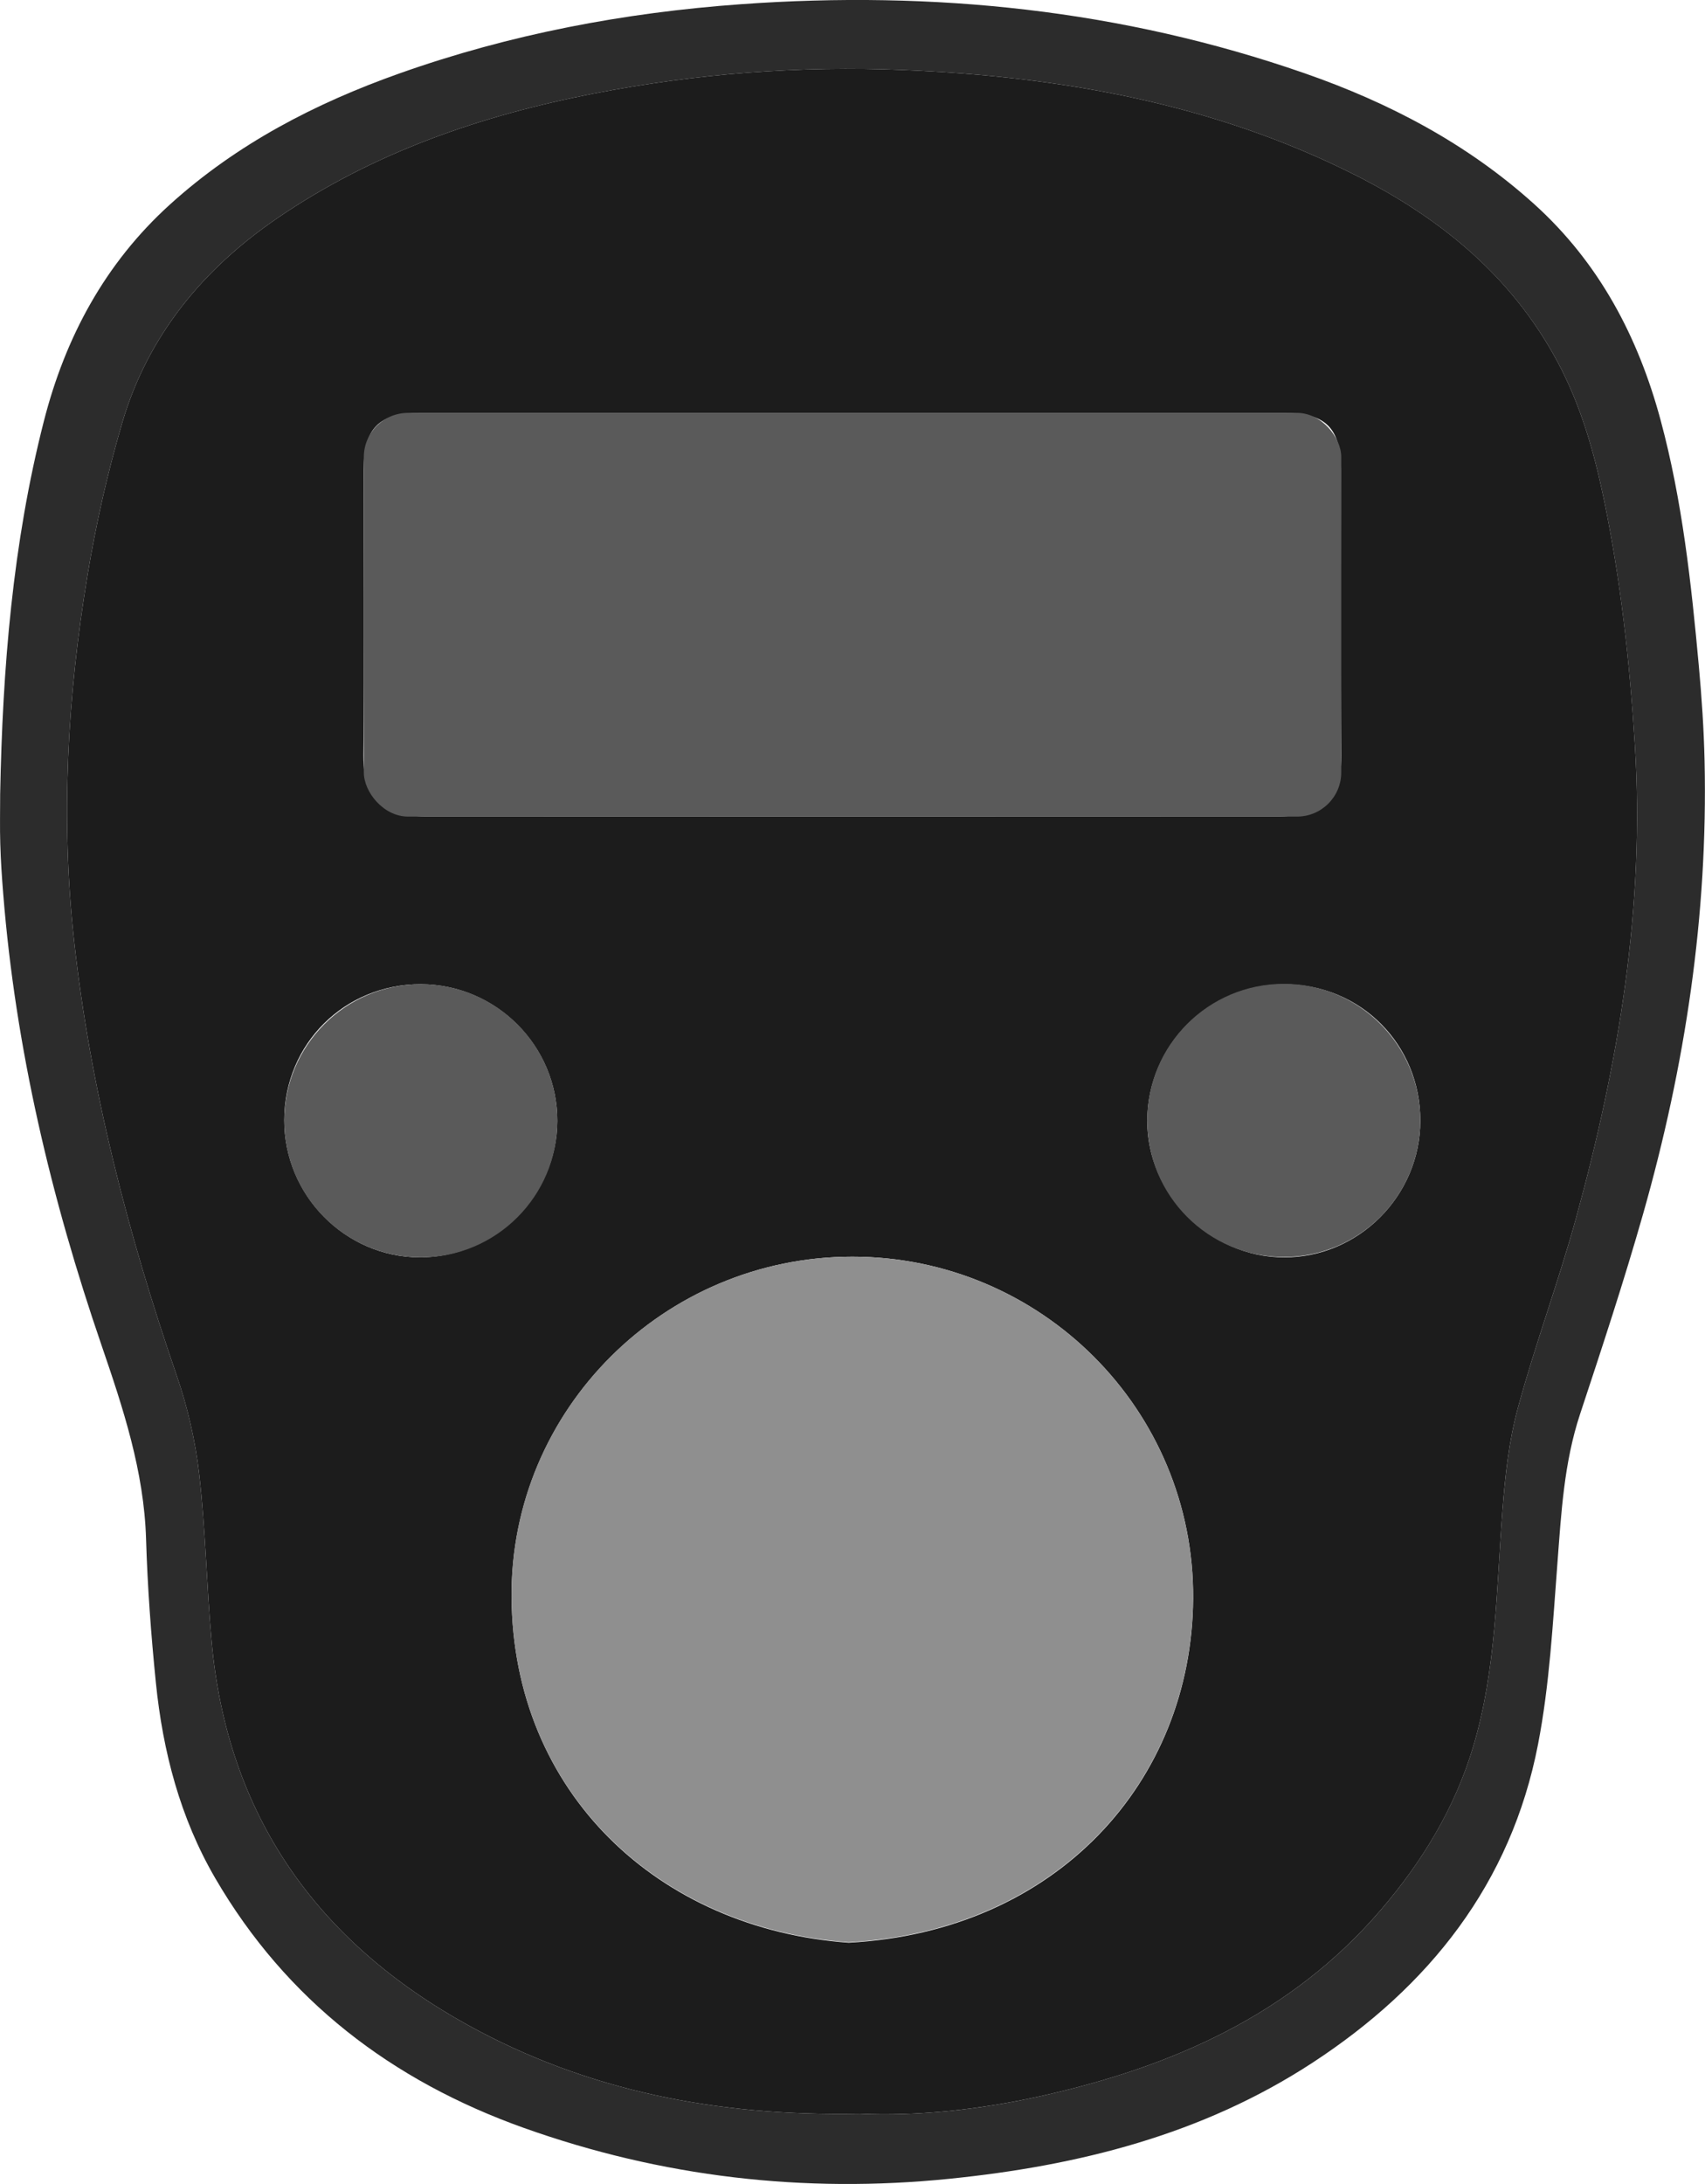 <?xml version="1.0" encoding="UTF-8"?>
<svg id="Layer_1" data-name="Layer 1" xmlns="http://www.w3.org/2000/svg" viewBox="0 0 434.94 556.91">
  <defs>
    <style>
      .cls-1 {
        fill: #1c1c1c;
      }

      .cls-2 {
        fill: #5a5a5a;
      }

      .cls-3 {
        fill: #8f8f8f;
      }

      .cls-4 {
        fill: #2c2c2c;
      }
    </style>
  </defs>
  <path id="Outer_Ring" class="cls-4" d="M.04,202.46c.62-32.05,3.18-63.91,11.15-95.07,5.46-21.37,15.6-40.25,32.17-55.25,17.06-15.44,37.07-25.81,58.55-33.42C130.1,8.72,159.25,3.21,189.08,1.07c49.07-3.52,97.1,1.4,143.69,17.6,21.52,7.48,41.5,17.95,58.58,33.36,16.6,14.98,26.56,33.89,32.29,55.19,5.51,20.47,7.79,41.48,9.72,62.52,.74,8.08,1.29,16.19,1.47,24.3,.88,39.3-4.94,77.75-15.67,115.46-4.89,17.18-10.49,34.15-16.1,51.11-4.1,12.4-4.79,25.18-5.77,38.03-1.18,15.42-2.01,31-4.94,46.13-6.88,35.5-27.76,61.76-57.53,81.2-28.09,18.35-59.69,26.27-92.66,29.6-37.13,3.76-73.37-.45-108.51-12.97-33.62-11.99-60.6-32.51-78.75-63.69-8.95-15.38-13.36-32.3-15.14-49.86-1.23-12.17-2.13-24.4-2.5-36.62-.52-17.3-5.86-33.36-11.38-49.46C13.06,305.61,3.98,267.41,.82,227.92c-.34-4.23-.63-8.47-.75-12.72-.13-4.24-.03-8.5-.03-12.74Zm219.24,336.53c14.31,.67,30.46-.99,46.37-4.54,33.37-7.44,63.64-20.72,86.53-47.37,10.62-12.37,18.95-26.05,23.65-41.77,5.86-19.62,5.89-39.94,7.44-60.1,.68-8.8,1.64-17.73,3.94-26.21,4.42-16.26,10.35-32.11,14.82-48.36,10.87-39.46,17.61-79.45,15.02-120.68-1.33-21.13-3.63-42.07-7.93-62.77-2.52-12.13-5.95-24.04-11.86-35.04-11.7-21.75-29.83-36.55-51.52-47.5-36.24-18.28-75.19-25.12-115.22-26.8-26.54-1.12-52.95,.92-79.07,6.01-28.86,5.62-56.28,15.06-80.71,31.77-18.9,12.92-33.01,29.92-39.55,52.14-3.76,12.78-6.71,25.89-8.89,39.04-5.11,30.8-6.83,61.83-3.41,92.96,4.18,38.08,13.75,74.89,26.21,111.05,2.79,8.08,4.75,16.62,5.72,25.11,1.62,14.13,1.89,28.4,3.16,42.57,3.98,44.47,26.99,76.68,65.39,97.88,30.29,16.72,63.36,23.29,99.91,22.61Z"/>
  <path id="Inner_FIll" class="cls-1" d="M219.28,538.99c-36.55,.68-69.62-5.89-99.91-22.61-38.4-21.2-61.41-53.41-65.39-97.88-1.27-14.17-1.54-28.45-3.16-42.57-.97-8.49-2.94-17.03-5.72-25.11-12.46-36.16-22.03-72.98-26.21-111.05-3.42-31.13-1.7-62.16,3.41-92.96,2.18-13.15,5.13-26.26,8.89-39.04,6.54-22.22,20.65-39.22,39.55-52.14,24.43-16.71,51.85-26.15,80.71-31.77,26.12-5.09,52.53-7.13,79.07-6.01,40.04,1.69,78.98,8.52,115.22,26.8,21.69,10.94,39.83,25.75,51.52,47.5,5.91,11,9.34,22.91,11.86,35.04,4.31,20.7,6.61,41.65,7.93,62.77,2.59,41.23-4.15,81.22-15.02,120.68-4.48,16.25-10.4,32.1-14.82,48.36-2.3,8.47-3.27,17.41-3.94,26.21-1.55,20.16-1.58,40.49-7.44,60.1-4.69,15.72-13.02,29.4-23.65,41.77-22.89,26.65-53.16,39.93-86.53,47.37-15.91,3.54-32.06,5.21-46.37,4.54Zm113.64-331.5c7.02-2.55,9.3-7.71,9.23-14.94-.23-24.24-.08-48.48-.09-72.73,0-10.65-3.84-14.52-14.42-14.52-73.48-.01-146.95-.01-220.43,0-10.58,0-14.42,3.87-14.42,14.52-.02,24.24,.14,48.49-.09,72.73-.07,7.24,2.22,12.39,9.23,14.94,2.09,.25,4.19,.71,6.28,.71,72.81,.04,145.62,.04,218.43,0,2.09,0,4.19-.47,6.28-.71Zm-115.52,112.95c-47.96,.01-87.23,38.93-86.9,86.84,.34,49.79,37.45,84.62,85.99,88.09,53.07-2.82,87.58-41.14,87.88-87.76,.3-48.18-38.85-87.18-86.96-87.17Zm144.92-34.7c0-19.46-15.26-34.76-34.68-34.76-19.25,0-34.87,15.5-34.98,34.71-.1,18.81,15.98,34.9,34.92,34.93,19.03,.03,34.74-15.73,34.74-34.88Zm-289.81-.17c-.05,19.18,15.54,34.99,34.57,35.04,18.95,.05,35.05-15.9,35.09-34.76,.04-19.14-15.6-34.82-34.81-34.88-19.44-.06-34.8,15.18-34.85,34.59Z"/>
  <path id="Forward_Button" class="cls-3" d="M217.39,320.44c48.11-.01,87.26,38.97,86.96,87.11-.29,46.59-34.81,84.89-87.88,87.7-48.54-3.47-85.65-38.28-85.99-88.03-.33-47.87,38.94-86.77,86.9-86.78Z"/>
  <rect id="Display" class="cls-2" x="92.81" y="105.28" width="249.34" height="102.94" rx="11.27" ry="11.27"/>
  <circle id="Reset_Button" class="cls-2" cx="327.49" cy="285.7" r="34.83"/>
  <circle id="Back_Button" class="cls-2" cx="107.35" cy="285.79" r="34.83"/>
</svg>